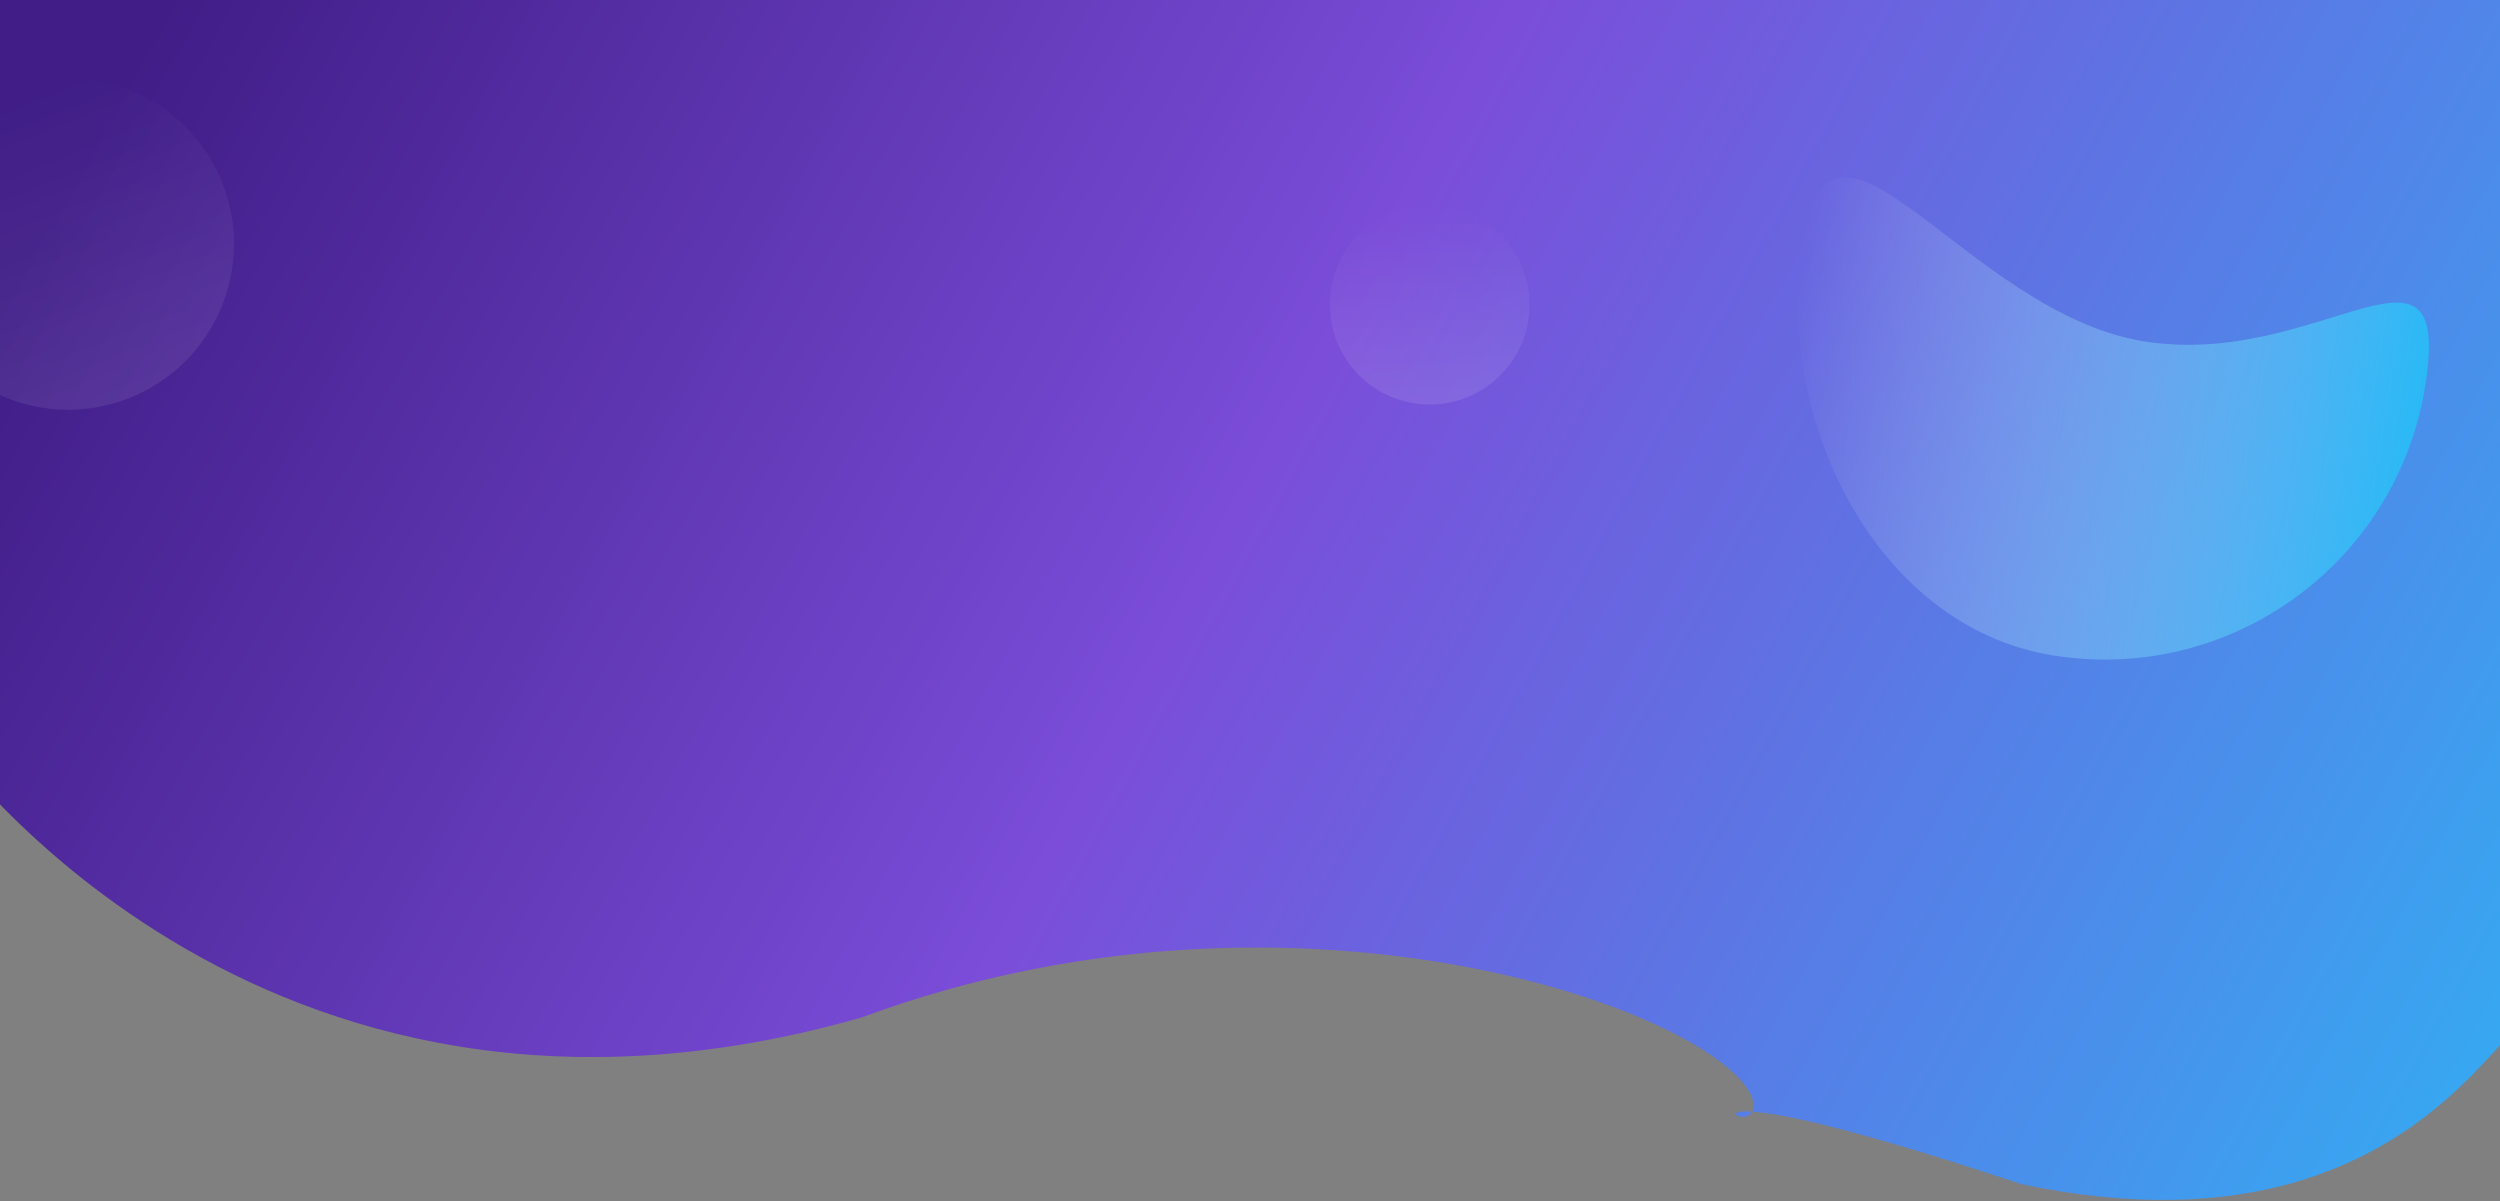 <svg width="1440" height="692" viewBox="0 0 1440 692" fill="none" xmlns="http://www.w3.org/2000/svg">
<rect x="0" y="0" width="1440" height="692" fill="#808080" stroke="none"/>
<path d="M1010 635C999.576 586.897 751.5 491.5 496.5 586C143.925 686.91 -35.213 421.151 -36.5 421C-297.124 895.571 -73.178 57.91 -66.269 7.483L0.359 0H1464.75V605.737C1456.49 523.428 1423.5 737 1164 682C1067.46 649.748 1025.64 641.37 1009.26 640.304C990.294 639.069 1005.43 647.634 1009.26 640.304C1009.91 639.046 1010.24 637.322 1010 635Z" fill="url(#paint0_linear_138_564)"/>
<circle opacity="0.5" cx="823.499" cy="175.5" r="57.5" fill="url(#paint1_linear_138_564)"/>
<g style="mix-blend-mode:hard-light" opacity="0.4">
<circle cx="39.247" cy="140.5" r="95.5" transform="rotate(-21.667 39.247 140.5)" fill="url(#paint2_linear_138_564)"/>
</g>
<path d="M1182.01 377.429C1080.09 360.735 1021.65 240.505 1038.35 138.586C1055.04 36.667 1132.52 179.831 1234.44 196.525C1336.36 213.22 1413.47 121.197 1396.78 223.116C1380.08 325.035 1283.93 394.123 1182.01 377.429Z" fill="url(#paint3_linear_138_564)"/>
<defs>
<linearGradient id="paint0_linear_138_564" x1="158.246" y1="-117" x2="1582.75" y2="658" gradientUnits="userSpaceOnUse">
<stop stop-color="#401D87"/>
<stop offset="0.422" stop-color="#7B4DD9"/>
<stop offset="1" stop-color="#2AB9F6"/>
</linearGradient>
<linearGradient id="paint1_linear_138_564" x1="823.499" y1="118" x2="823.499" y2="233" gradientUnits="userSpaceOnUse">
<stop stop-color="white" stop-opacity="0"/>
<stop offset="1" stop-color="white" stop-opacity="0.21"/>
</linearGradient>
<linearGradient id="paint2_linear_138_564" x1="39.247" y1="45" x2="39.247" y2="236" gradientUnits="userSpaceOnUse">
<stop stop-color="white" stop-opacity="0"/>
<stop offset="1" stop-color="white" stop-opacity="0.21"/>
</linearGradient>
<linearGradient id="paint3_linear_138_564" x1="1386.96" y1="283.021" x2="1024.42" y2="223.636" gradientUnits="userSpaceOnUse">
<stop stop-color="#2AB9F6"/>
<stop offset="1" stop-color="#DCCEF3" stop-opacity="0"/>
</linearGradient>
</defs>
</svg>
